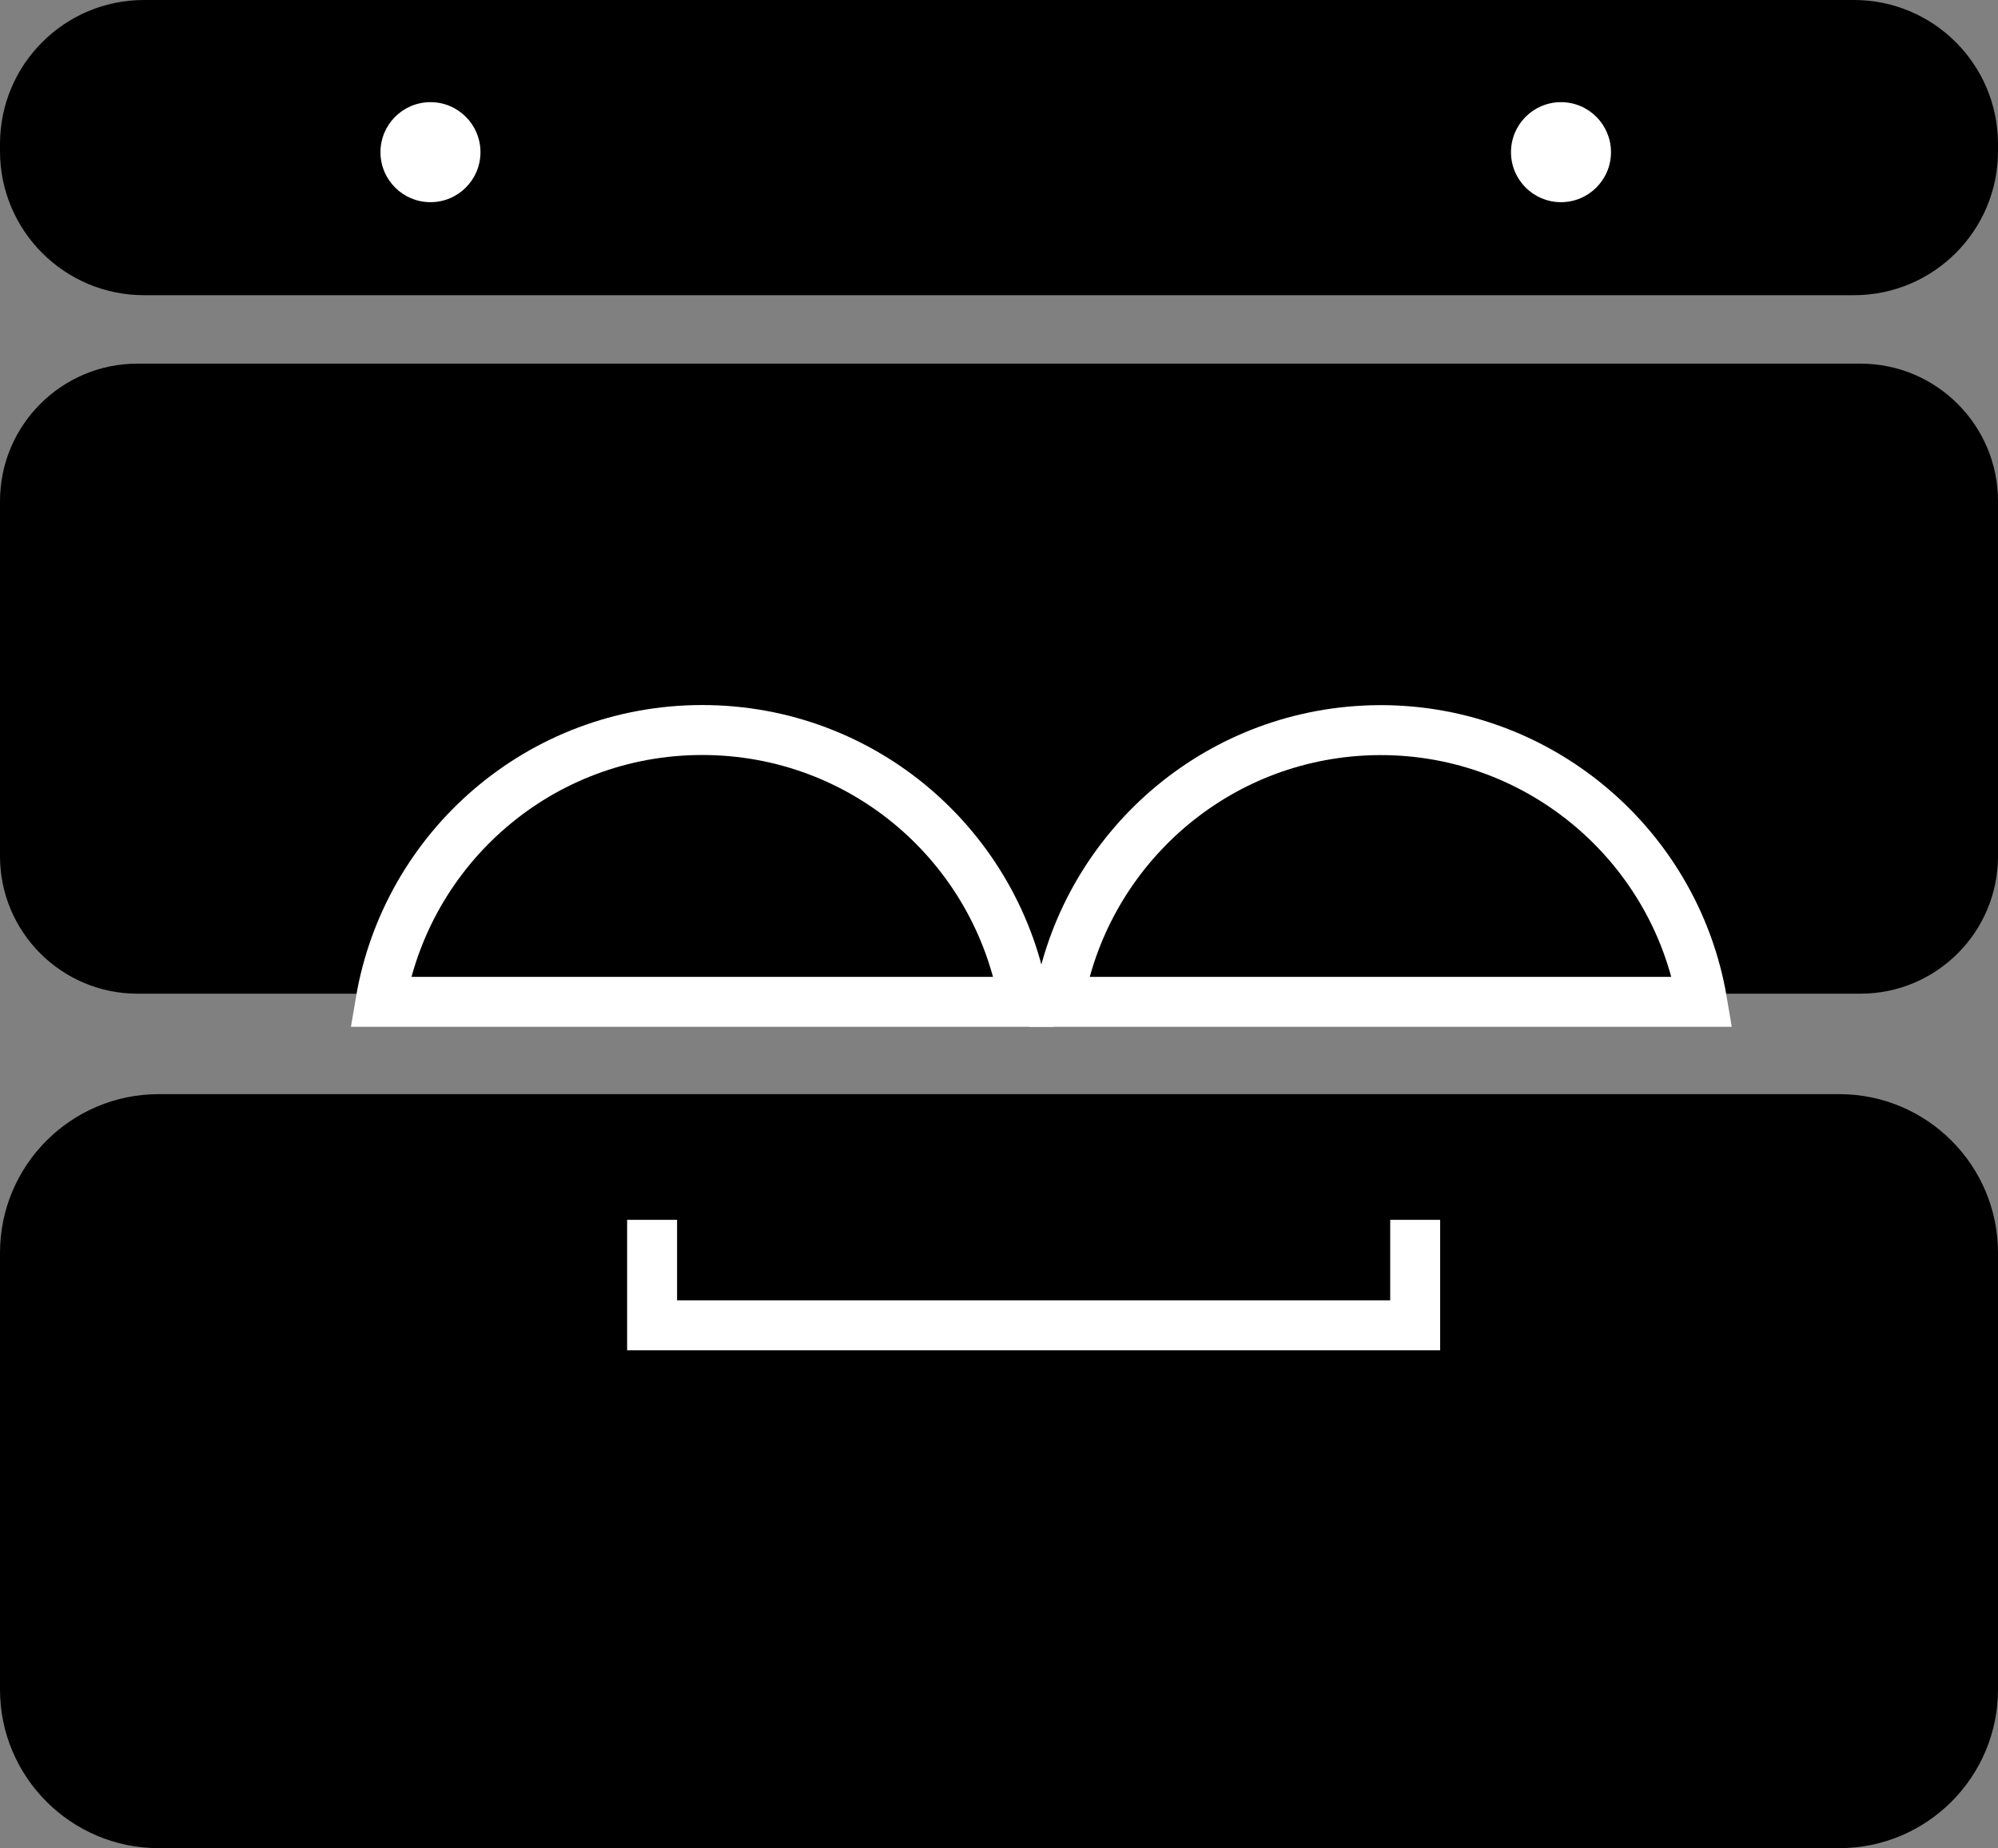 <svg width="40" height="37" viewBox="0 0 40 37" fill="none" xmlns="http://www.w3.org/2000/svg">
<rect x="0" y="0" width="40" height="37" fill="#808080" stroke="none"/>
<path d="M37.247 7.279H2.753C1.233 7.279 0 8.512 0 10.032V17.138C0 18.658 1.233 19.891 2.753 19.891H37.247C38.767 19.891 40 18.658 40 17.138V10.032C40 8.512 38.767 7.279 37.247 7.279Z" fill="black"/>
<path d="M36.823 21.902H3.177C1.423 21.902 0 23.325 0 25.08V33.818C0 35.572 1.423 36.995 3.177 36.995H36.823C38.577 36.995 40 35.572 40 33.818V25.08C40 23.325 38.577 21.902 36.823 21.902Z" fill="black"/>
<path d="M37.116 0H2.884C1.291 0 0 1.291 0 2.884V3.025C0 4.618 1.291 5.909 2.884 5.909H37.116C38.709 5.909 40 4.618 40 3.025V2.884C40 1.291 38.709 0 37.116 0Z" fill="black"/>
<path d="M20.501 20.054C19.979 16.964 17.302 14.613 14.059 14.613C10.816 14.613 8.139 16.964 7.617 20.054H20.49H20.501Z" stroke="white" stroke-miterlimit="10"/>
<path d="M34.079 20.054C33.535 16.822 30.64 14.45 27.3 14.624C24.188 14.787 21.696 17.105 21.195 20.054H34.079Z" stroke="white" stroke-miterlimit="10"/>
<path d="M13.055 24.418V26.529H28.332V24.418" stroke="white" stroke-miterlimit="10"/>
<path d="M8.618 4.047C9.171 4.047 9.619 3.599 9.619 3.046C9.619 2.493 9.171 2.045 8.618 2.045C8.065 2.045 7.617 2.493 7.617 3.046C7.617 3.599 8.065 4.047 8.618 4.047Z" fill="white"/>
<path d="M31.251 4.047C31.804 4.047 32.252 3.599 32.252 3.046C32.252 2.493 31.804 2.045 31.251 2.045C30.698 2.045 30.25 2.493 30.25 3.046C30.25 3.599 30.698 4.047 31.251 4.047Z" fill="white"/>
</svg>
